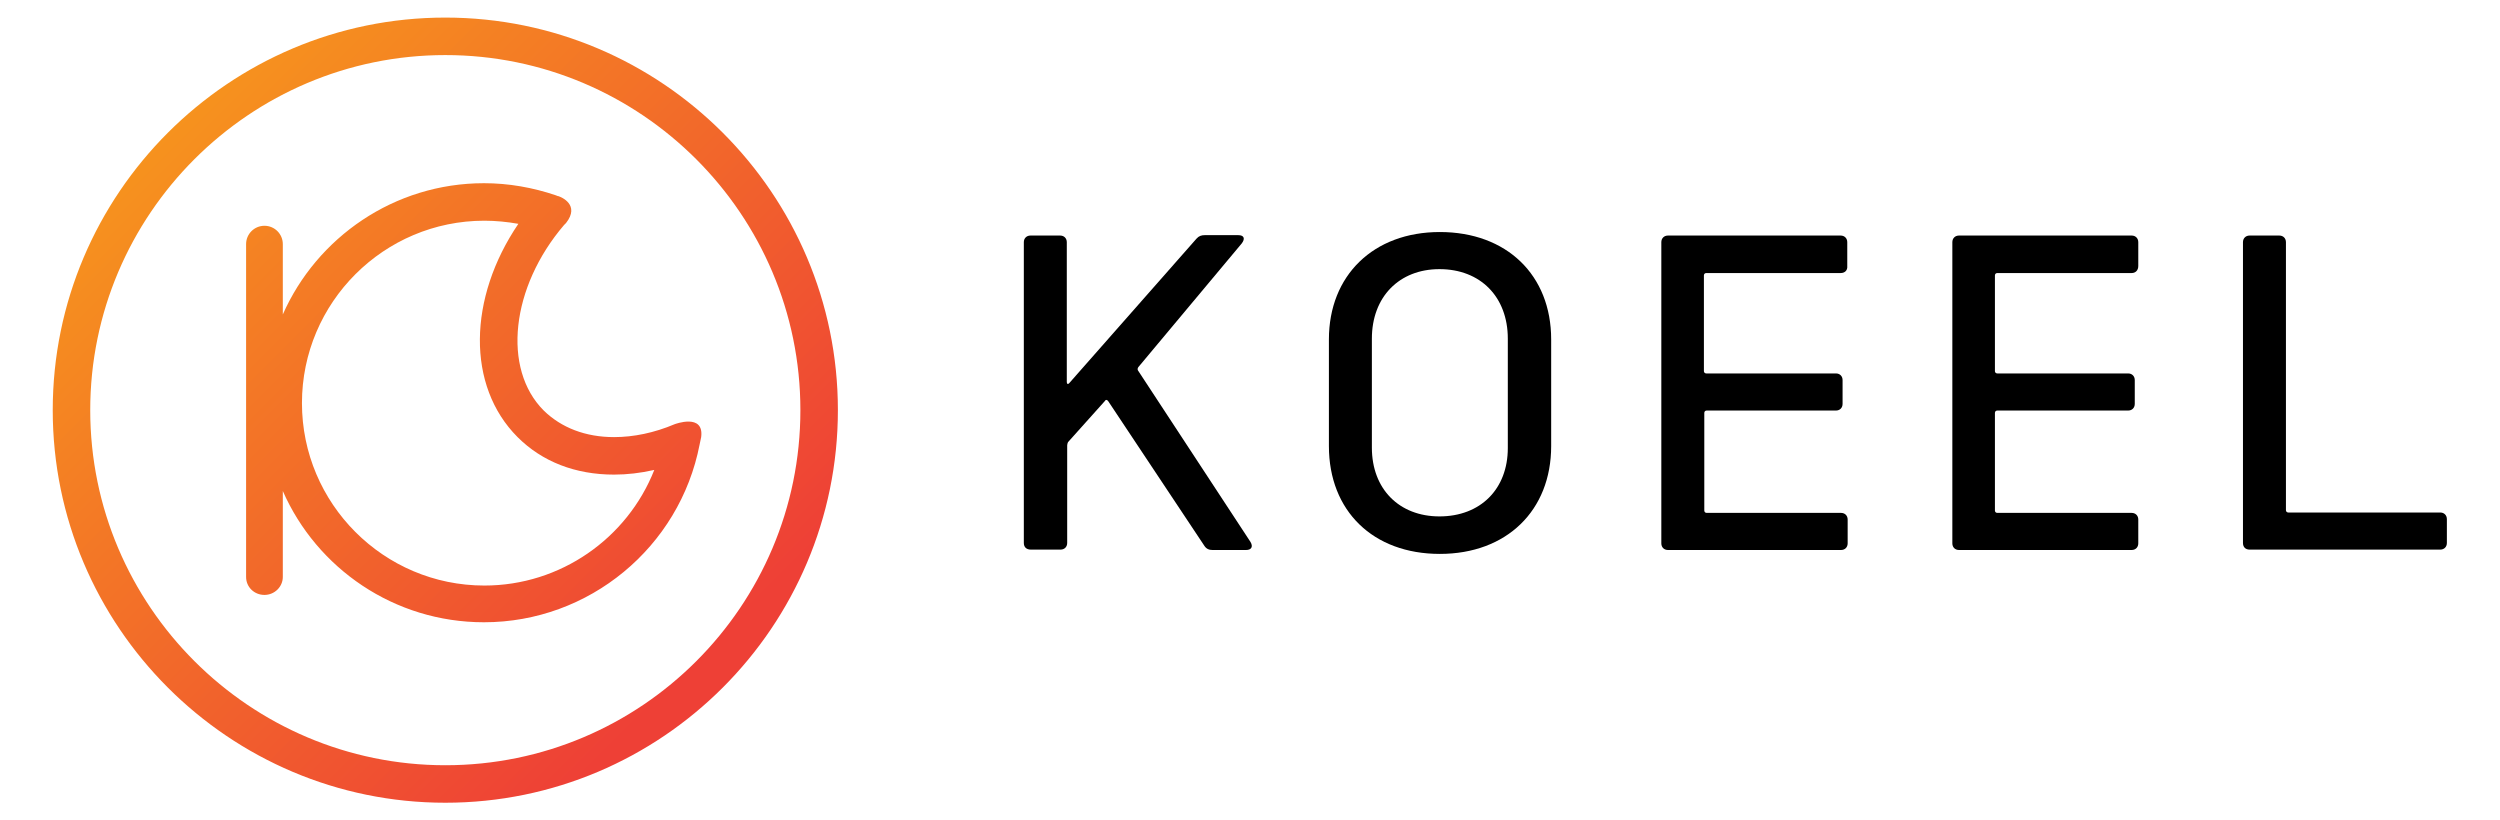 <?xml version="1.0" encoding="utf-8"?>
<!-- Generator: Adobe Illustrator 21.0.0, SVG Export Plug-In . SVG Version: 6.00 Build 0)  -->
<svg version="1.1" id="Layer_1" xmlns="http://www.w3.org/2000/svg" xmlns:xlink="http://www.w3.org/1999/xlink" x="0px" y="0px"
	 viewBox="0 0 640 210" style="enable-background:new 0 0 640 210;" xml:space="preserve">
<style type="text/css">
	.st0{fill:url(#SVGID_1_);}
	.st1{fill:url(#SVGID_2_);}
</style>
<g>
	<g>
		<linearGradient id="SVGID_1_" gradientUnits="userSpaceOnUse" x1="43.004" y1="33.984" x2="178.597" y2="169.577">
			<stop  offset="0" style="stop-color:#F6921E"/>
			<stop  offset="1" style="stop-color:#EE4036"/>
		</linearGradient>
		<path class="st0" d="M114,4.5C58.6,4.5,13.5,49.6,13.5,105c0,55.4,45.1,100.5,100.5,100.5c55.4,0,100.5-45.1,100.5-100.5
			C214.5,49.6,169.4,4.5,114,4.5z M114,195.9c-50.1,0-90.9-40.8-90.9-90.9c0-50.1,40.8-90.9,90.9-90.9s90.9,40.8,90.9,90.9
			C204.9,155.1,164.2,195.9,114,195.9z"/>
		<linearGradient id="SVGID_2_" gradientUnits="userSpaceOnUse" x1="40.389" y1="36.82" x2="175.979" y2="172.41">
			<stop  offset="0" style="stop-color:#F6921E"/>
			<stop  offset="1" style="stop-color:#EE4036"/>
		</linearGradient>
		<path class="st1" d="M172.7,108.6c-5.2,2.2-10.5,3.3-15.5,3.3c-7.3,0-13.5-2.4-18-6.8c-10.7-10.7-8.4-31.6,5.2-47.5l0.5-0.5
			c3.7-4.7-1.3-6.7-2-6.9l0,0c0,0-0.1,0-0.1,0h0l-0.5-0.2c-5.9-2-12.1-3.1-18.4-3.1c-23,0-42.8,13.9-51.5,33.6v-18h0
			c0-2.6-2.1-4.7-4.7-4.7c-2.6,0-4.7,2.1-4.7,4.7v85.2l0,0c0,2.6,2.1,4.6,4.7,4.6c2.6,0,4.7-2.1,4.7-4.6h0v-22
			c8.7,19.8,28.5,33.6,51.5,33.6c26.9,0,50.1-19.2,55.2-45.5l0.4-1.9C180.3,105.7,172.7,108.6,172.7,108.6z M124,149.9
			c-25.8,0-46.7-21-46.7-46.7c0-25.8,21-46.7,46.7-46.7c2.9,0,5.9,0.3,8.7,0.8c-12.9,19-13.3,41.5-0.2,54.6
			c6.3,6.3,14.8,9.6,24.7,9.6c3.3,0,6.8-0.4,10.3-1.2C160.6,137.8,143.5,149.9,124,149.9z"/>
	</g>
	<g>
		<path d="M262.1,139V62c0-1,0.7-1.7,1.7-1.7h7.6c1,0,1.7,0.7,1.7,1.7v35.8c0,0.5,0.3,0.7,0.7,0.2l32.5-36.9
			c0.6-0.7,1.3-0.9,2.1-0.9h8.6c1.5,0,1.8,0.9,0.9,2.1L291.4,94c-0.2,0.3-0.2,0.6-0.1,0.8l28.8,43.9c0.8,1.3,0.2,2.1-1.1,2.1h-8.6
			c-0.9,0-1.6-0.3-2.1-1.1l-24.6-37c-0.2-0.3-0.6-0.5-0.8-0.1l-9.5,10.6c-0.1,0.2-0.2,0.6-0.2,0.8V139c0,1-0.7,1.7-1.7,1.7h-7.6
			C262.8,140.7,262.1,140.1,262.1,139z"/>
		<path d="M340.2,114.2V86.9c0-16.4,11.4-27.5,28.4-27.5c17.1,0,28.5,11,28.5,27.5v27.3c0,16.5-11.4,27.6-28.5,27.6
			C351.5,141.8,340.2,130.8,340.2,114.2z M386,114.7V86.7c0-10.7-7-17.8-17.5-17.8c-10.3,0-17.3,7.1-17.3,17.8v27.9
			c0,10.6,7,17.6,17.3,17.6C379,132.2,386,125.2,386,114.7z"/>
		<path d="M471.2,69.9h-34.4c-0.3,0-0.6,0.2-0.6,0.6v24.5c0,0.3,0.2,0.6,0.6,0.6H470c1,0,1.7,0.7,1.7,1.7v6.1c0,1-0.7,1.7-1.7,1.7
			h-33.1c-0.3,0-0.6,0.2-0.6,0.6v25c0,0.3,0.2,0.6,0.6,0.6h34.4c1,0,1.7,0.7,1.7,1.7v6.1c0,1-0.7,1.7-1.7,1.7H427
			c-1,0-1.7-0.7-1.7-1.7V62c0-1,0.7-1.7,1.7-1.7h44.2c1,0,1.7,0.7,1.7,1.7v6.1C473,69.2,472.3,69.9,471.2,69.9z"/>
		<path d="M545.7,69.9h-34.4c-0.3,0-0.6,0.2-0.6,0.6v24.5c0,0.3,0.2,0.6,0.6,0.6h33.5c1,0,1.7,0.7,1.7,1.7v6.1c0,1-0.7,1.7-1.7,1.7
			h-33.5c-0.3,0-0.6,0.2-0.6,0.6v25c0,0.3,0.2,0.6,0.6,0.6h34.4c1,0,1.7,0.7,1.7,1.7v6.1c0,1-0.7,1.7-1.7,1.7h-44.2
			c-1,0-1.7-0.7-1.7-1.7V62c0-1,0.7-1.7,1.7-1.7h44.2c1,0,1.7,0.7,1.7,1.7v6.1C547.4,69.2,546.7,69.9,545.7,69.9z"/>
		<path d="M574.2,139V62c0-1,0.7-1.7,1.7-1.7h7.6c1,0,1.7,0.7,1.7,1.7v68.6c0,0.3,0.2,0.6,0.6,0.6h38.9c1,0,1.7,0.7,1.7,1.7v6.1
			c0,1-0.7,1.7-1.7,1.7h-48.8C574.9,140.7,574.2,140.1,574.2,139z"/>
	</g>
</g>
</svg>

